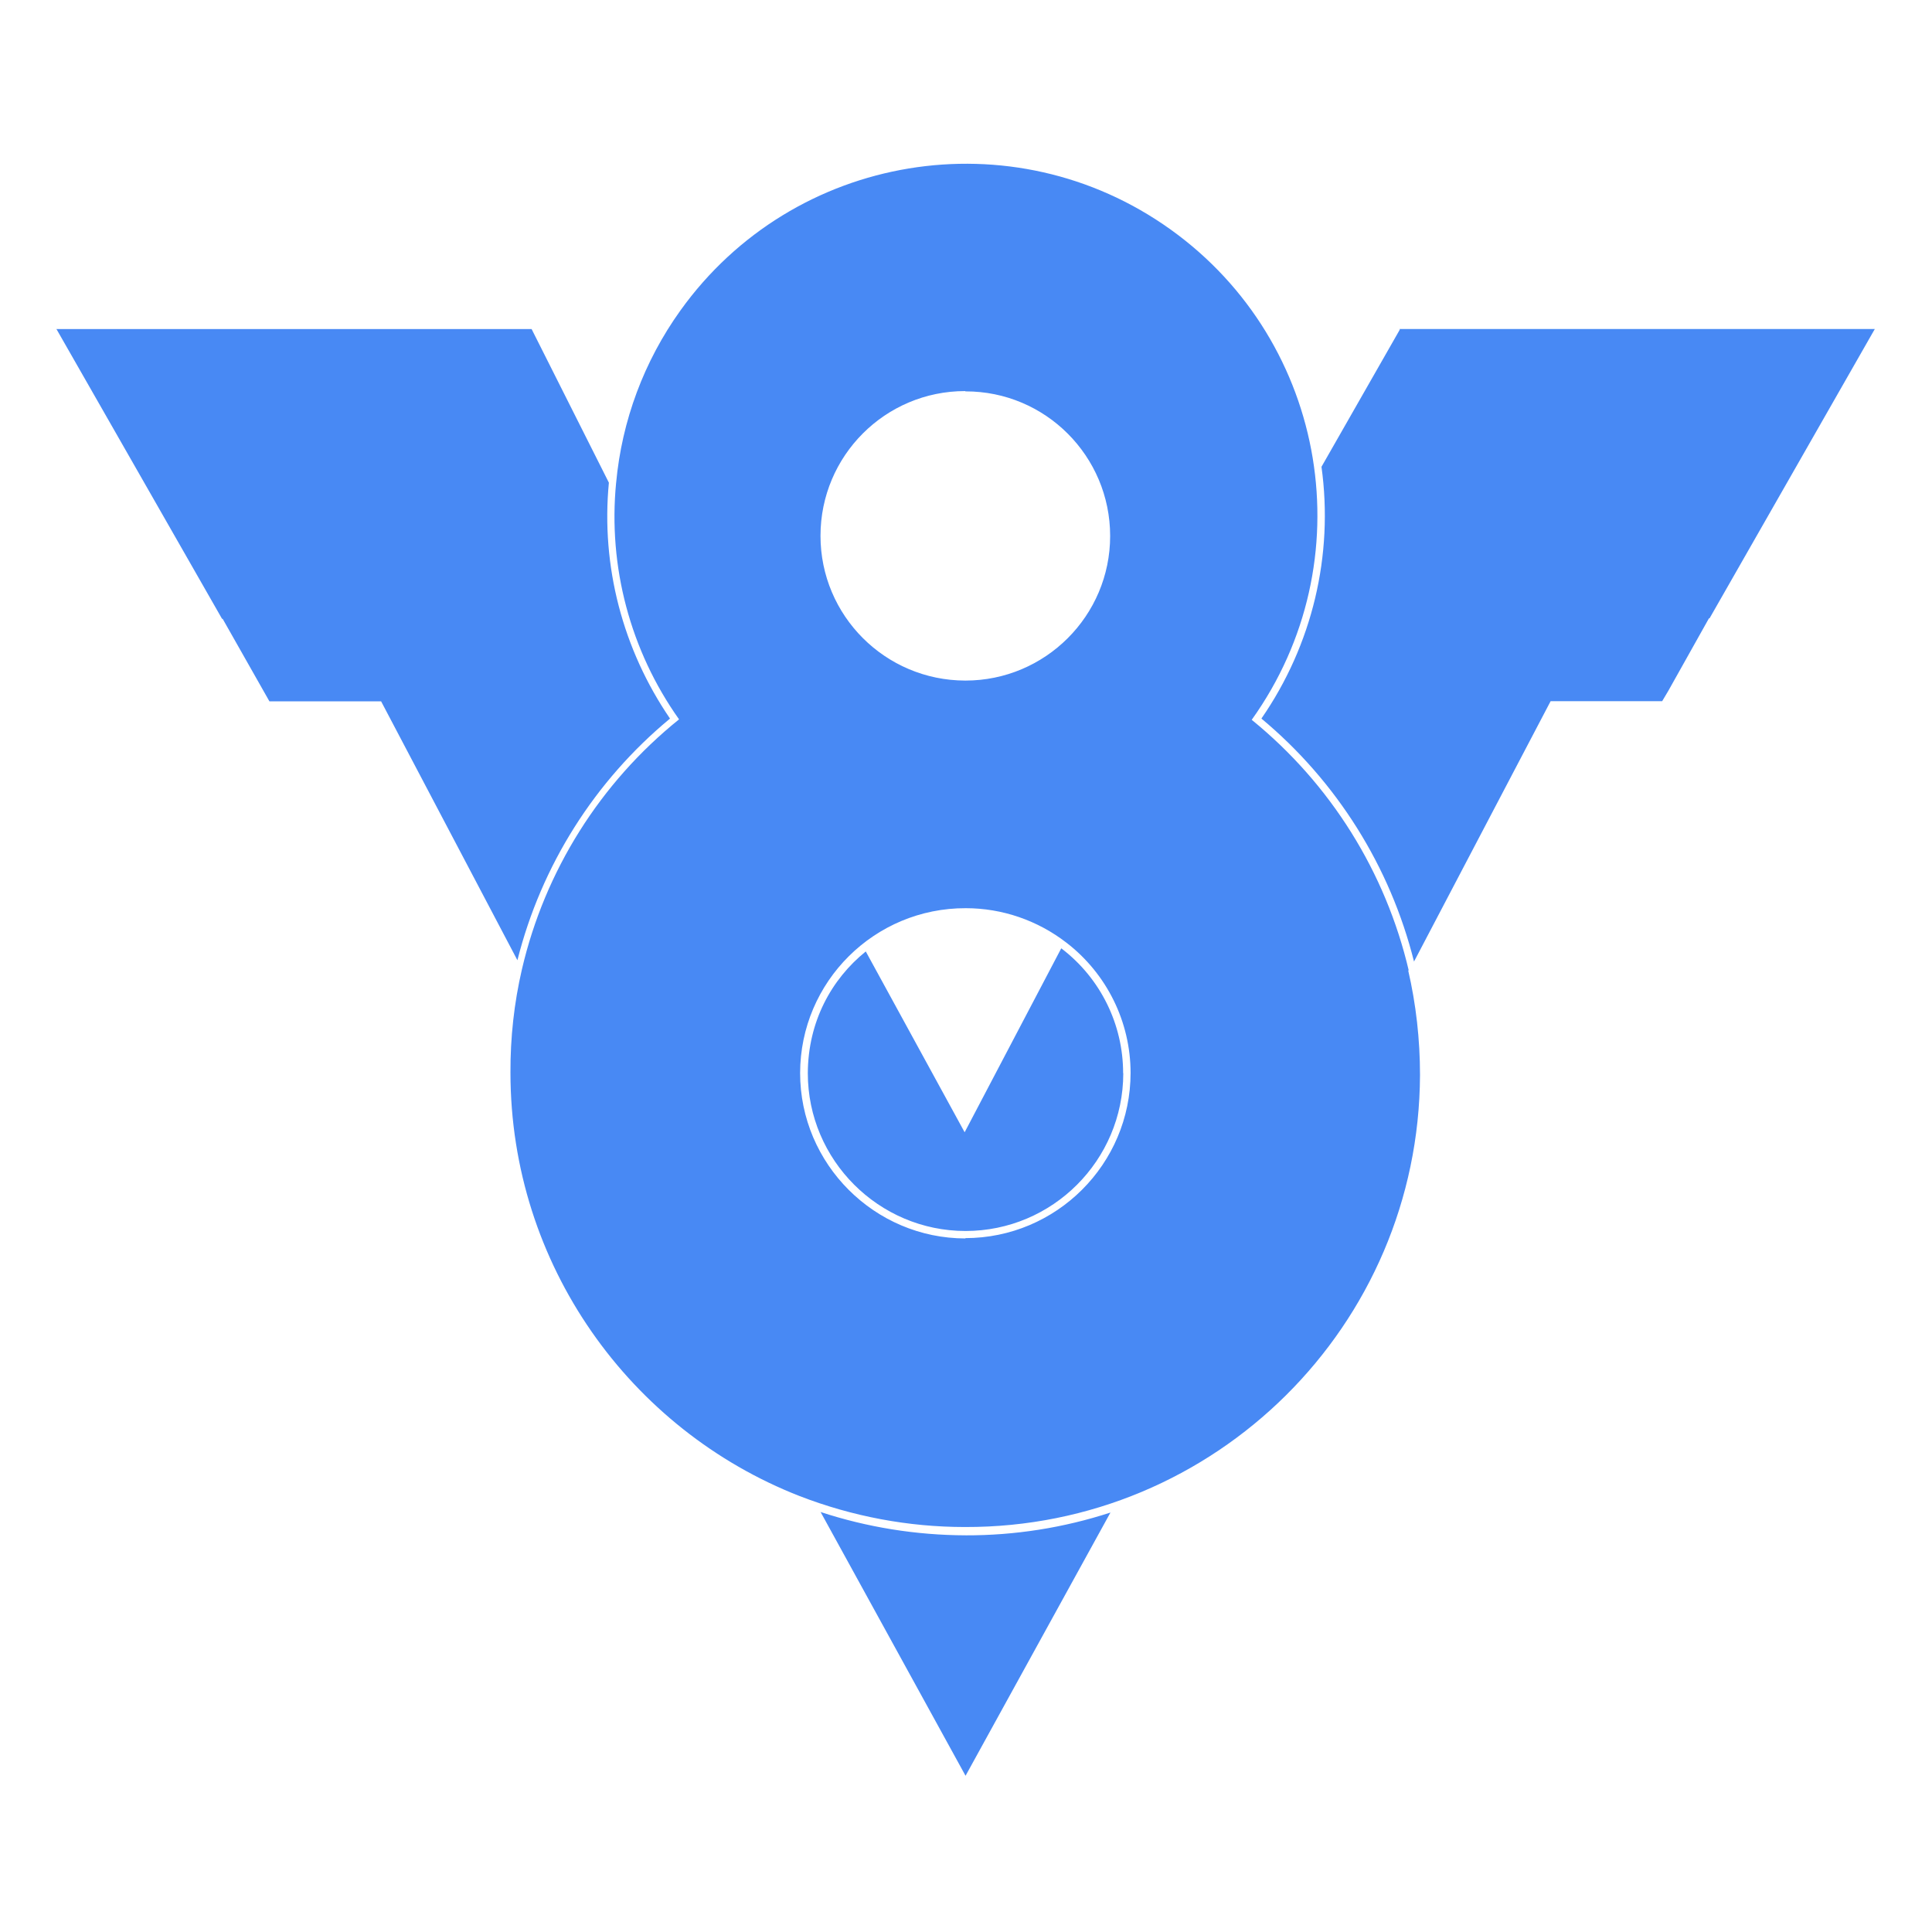 <svg viewBox="0 0 128 128" xmlns="http://www.w3.org/2000/svg"><path fill="#4889F4" d="M3.76 21.836l10.95 19.16h.04l3.1 5.47h7.4l9.03 17.152v0c1.58-6.28 5.13-11.89 10.11-16.01 -3.13-4.58-4.58-10.1-4.05-15.63L35.22 21.8H3.73Zm88.982 0l-5.19 9.09 0 0c.81 5.86-.61 11.81-3.98 16.68v0c4.99 4.16 8.53 9.8 10.11 16.1l9.05-17.25h7.39l.41-.69 2.69-4.8h.04l10.95-19.17H92.72ZM70.31 62.83l-6.4 12.186 -6.55-11.98c-2.28 1.84-3.83 4.66-3.84 8.07v0c0 5.75 4.7 10.45 10.45 10.45v0c5.76 0 10.44-4.68 10.45-10.44 0-.01 0-.01-.01-.02 0-3.23-1.5-6.27-4.05-8.23 -.03-.02-.05-.04-.08-.06Zm-15.94 37.35l9.6 17.47 9.6-17.44h-.001c-3.1 1.01-6.34 1.52-9.6 1.51v-.001c-3.27-.01-6.52-.53-9.62-1.55Zm38.97-35.85v0c-1.53-6.55-5.19-12.4-10.41-16.64v-.001c7.48-10.45 5.08-24.99-5.37-32.48 -10.45-7.49-24.99-5.09-32.48 5.36 -2.41 3.36-3.88 7.3-4.26 11.42h-.001c-.54 5.55.94 11.12 4.17 15.67v0c-5.22 4.2-8.89 10.03-10.41 16.56v0c-.52 2.24-.77 4.54-.76 6.84 0 12.732 7.94 23.68 19.16 28.06v0c3.49 1.35 7.2 2.05 10.95 2.05v0c16.59.05 30.09-13.35 30.15-29.95 0-2.34-.26-4.68-.79-6.96Zm-29.37-38.4v0c5.29-.01 9.58 4.29 9.58 9.58s-4.3 9.58-9.59 9.58c0 0-.01 0-.01 0v0c-5.3-.01-9.59-4.3-9.59-9.59 0-5.3 4.29-9.59 9.58-9.59Zm0 56.12c-6.03 0-10.96-4.93-10.96-10.96v0c.01-6.05 4.93-10.94 10.98-10.92 2.41 0 4.76.81 6.67 2.29v-.001c2.67 2.06 4.24 5.24 4.244 8.62v0c-.001 6.04-4.91 10.95-10.96 10.95Z"/></svg>